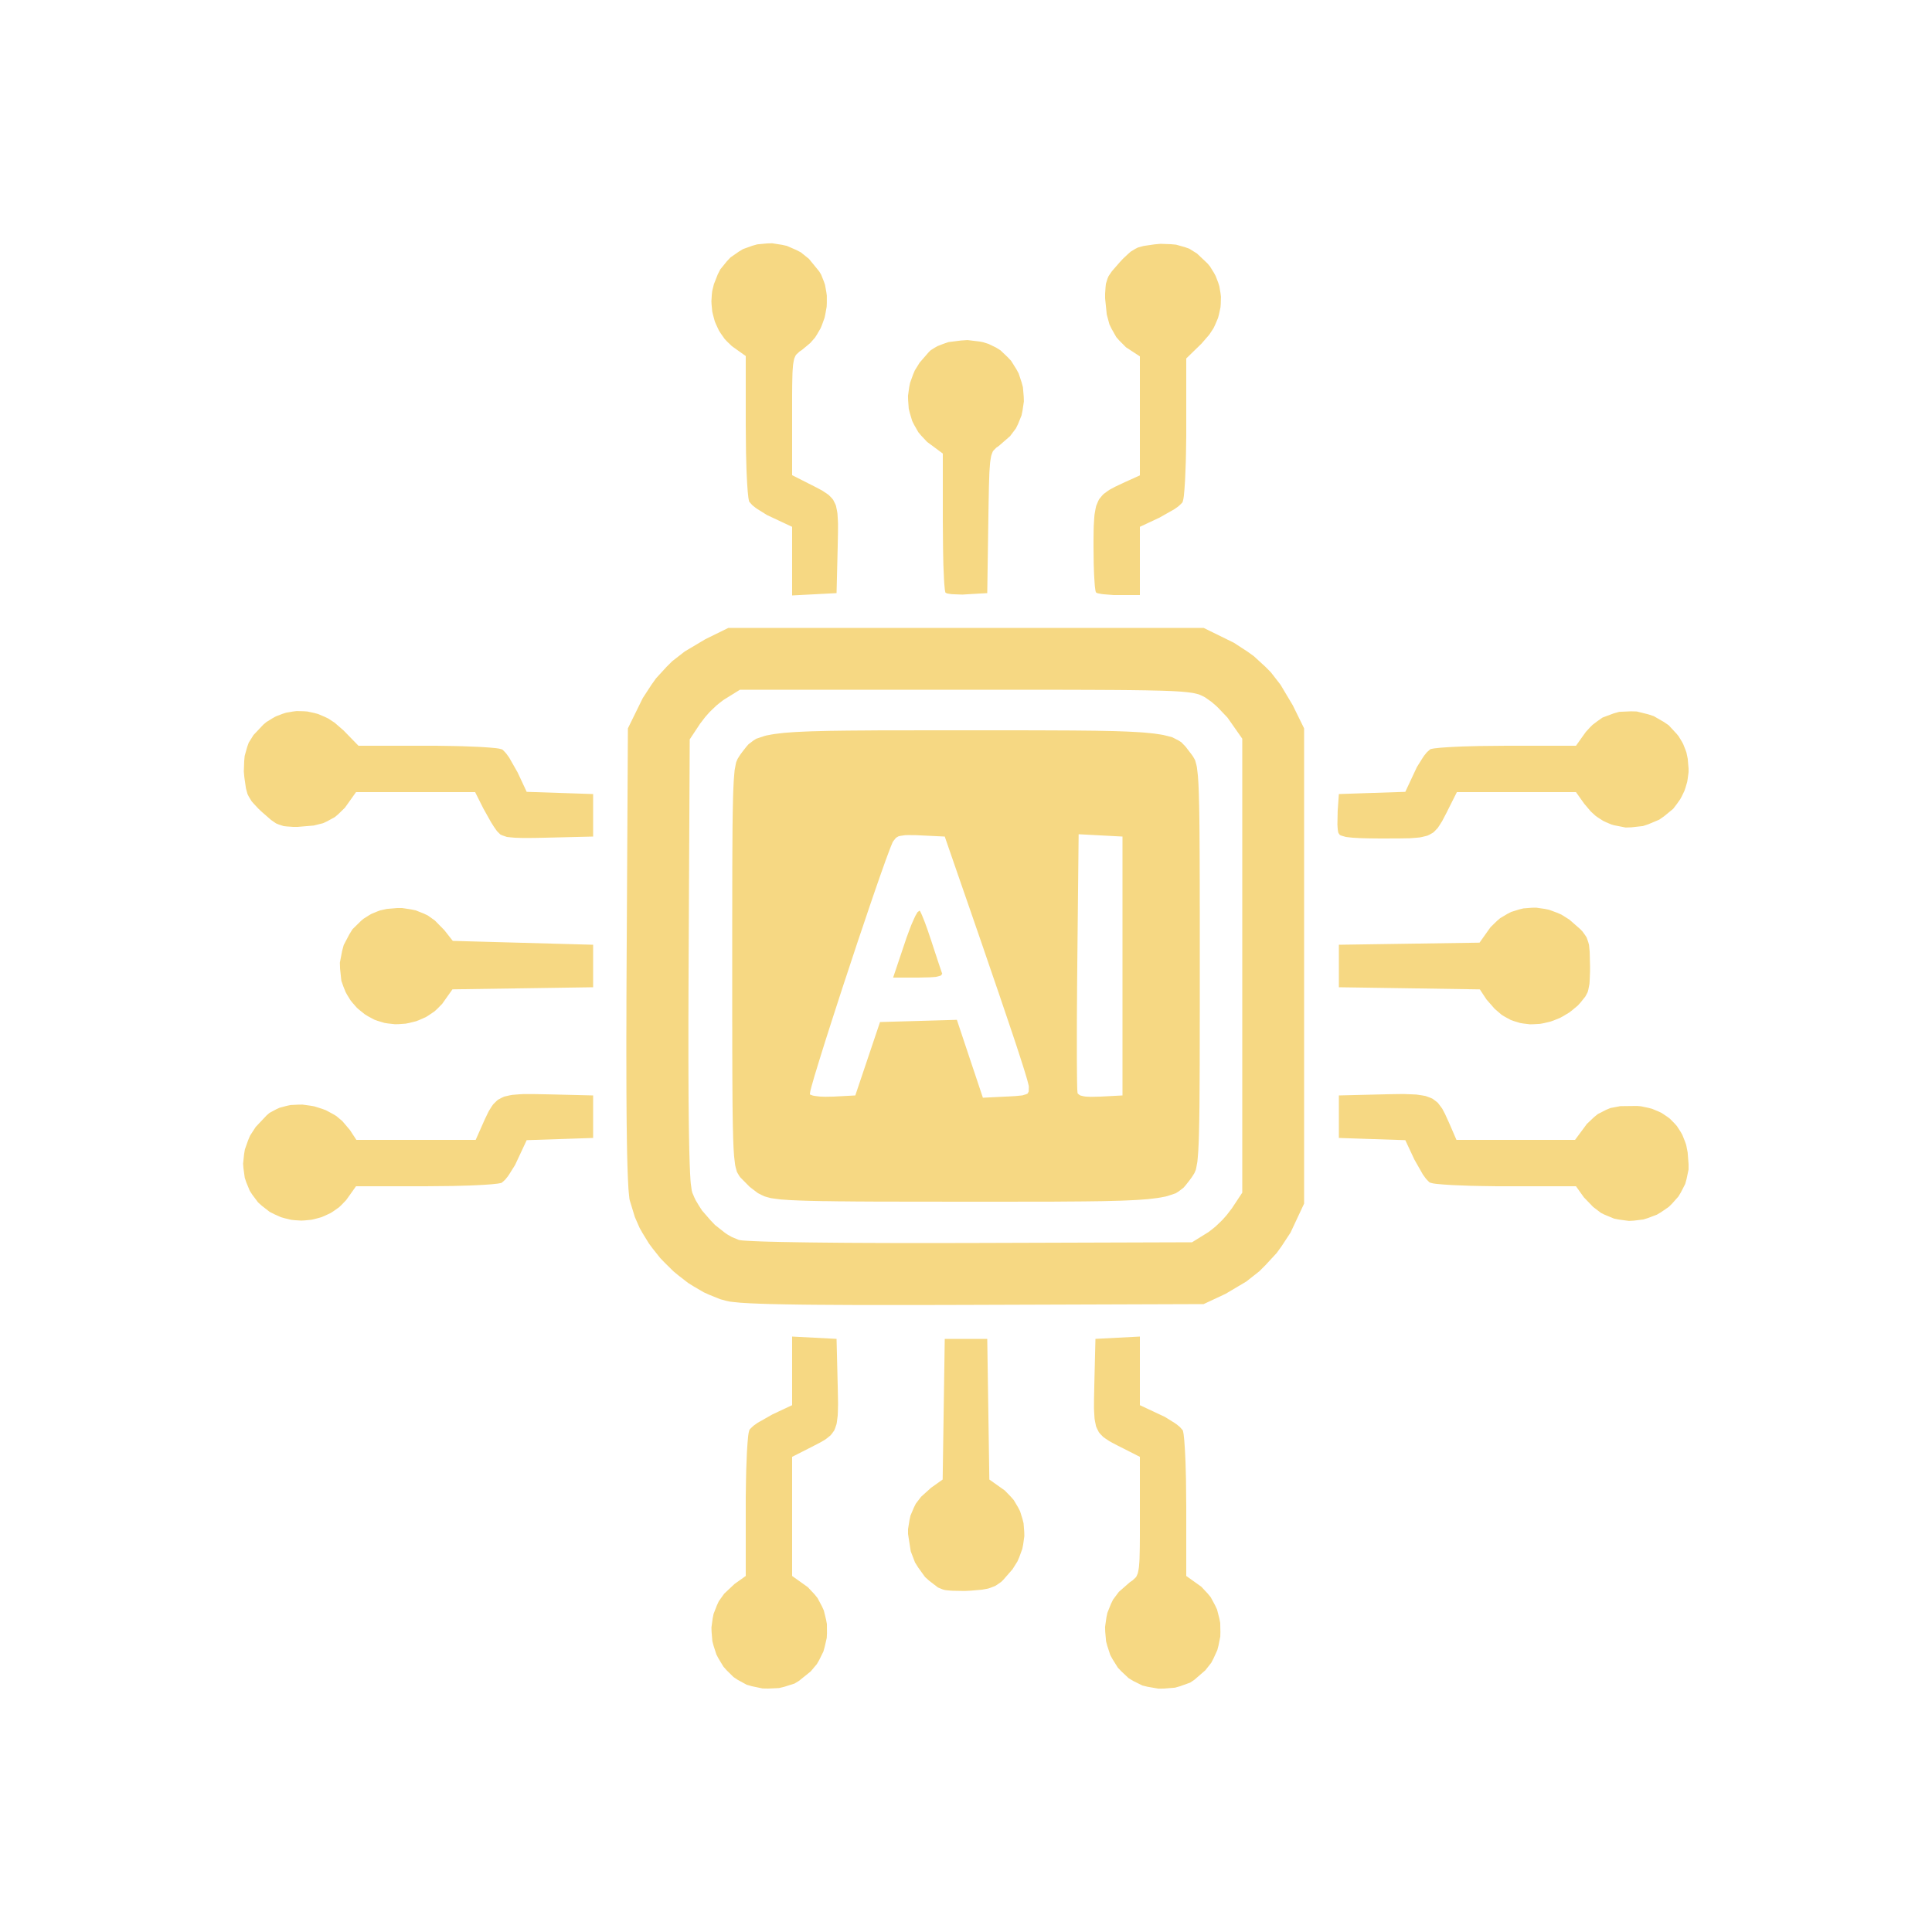 <svg xmlns="http://www.w3.org/2000/svg" width="500" height="500" viewBox="0 0 500 500">
<g>
<path d="M 190.90,434.73 L 189.82,434.01 L 188.04,432.25 L 187.22,431.32 L 185.96,429.24 L 185.40,428.17 L 184.66,425.89 L 184.36,424.74 L 184.16,422.37 L 184.12,421.18 L 184.44,418.83 L 184.67,417.68 L 185.53,415.47 L 186.03,414.39 L 187.42,412.44 L 190.12,409.91 L 193.00,407.86 L 193.00,389.87 L 193.00,387.39 L 193.07,382.74 L 193.12,380.50 L 193.27,376.65 L 193.31,375.75 L 193.41,374.19 L 193.46,373.45 L 193.57,372.23 L 193.62,371.67 L 193.74,370.85 L 193.92,370.14 L 194.05,369.90 L 194.68,369.28 L 195.05,368.95 L 196.07,368.22 L 199.92,366.04 L 205.00,363.66 L 205.00,354.78 L 205.00,345.90 L 210.75,346.20 L 216.50,346.50 L 216.78,357.86 L 216.82,359.46 L 216.87,362.12 L 216.89,363.36 L 216.84,365.38 L 216.80,366.32 L 216.61,367.84 L 216.50,368.54 L 216.11,369.68 L 215.89,370.21 L 215.26,371.09 L 214.91,371.50 L 213.98,372.25 L 213.47,372.62 L 212.19,373.36 L 209.81,374.59 L 205.00,377.03 L 205.00,392.45 L 205.00,407.86 L 208.02,410.01 L 209.08,410.77 L 210.79,412.60 L 211.57,413.56 L 212.71,415.70 L 213.21,416.80 L 213.78,419.13 L 214.00,420.30 L 214.02,422.70 L 213.96,423.90 L 213.42,426.25 L 213.09,427.42 L 212.01,429.61 L 211.40,430.67 L 209.79,432.58 L 206.76,435.01 L 205.63,435.70 L 202.98,436.54 L 201.62,436.87 L 198.77,437.00 L 197.34,436.97 L 194.58,436.39 L 193.24,436.01 M 293.24,435.01 L 292.08,434.30 L 290.18,432.52 L 289.30,431.59 L 287.96,429.45 L 287.35,428.35 L 286.57,425.97 L 286.25,424.77 L 286.03,422.29 L 285.99,421.05 L 286.34,418.60 L 286.59,417.40 L 287.51,415.10 L 288.05,413.99 L 289.55,411.98 L 292.45,409.44 L 293.09,409.02 L 293.93,408.23 L 294.10,408.00 L 294.38,407.37 L 294.50,407.01 L 294.68,406.06 L 294.76,405.52 L 294.87,404.11 L 294.91,403.33 L 294.96,401.31 L 294.98,400.22 L 295.00,397.48 L 295.00,392.40 L 295.00,377.03 L 290.19,374.59 L 289.29,374.14 L 287.81,373.36 L 287.12,372.98 L 286.02,372.25 L 285.51,371.88 L 284.74,371.09 L 284.39,370.67 L 283.89,369.68 L 283.66,369.15 L 283.39,367.84 L 283.27,367.13 L 283.16,365.38 L 283.12,364.44 L 283.13,362.12 L 283.22,357.86 L 283.50,346.50 L 289.25,346.20 L 295.00,345.90 L 295.00,354.78 L 295.00,363.66 L 300.08,366.04 L 301.47,366.69 L 303.93,368.22 L 304.47,368.59 L 305.32,369.28 L 306.08,370.14 L 306.14,370.26 L 306.26,370.85 L 306.32,371.21 L 306.43,372.23 L 306.49,372.79 L 306.59,374.19 L 306.64,374.93 L 306.73,376.65 L 306.81,378.44 L 306.93,382.74 L 307.00,389.87 L 307.00,407.86 L 309.88,409.91 L 310.91,410.65 L 312.58,412.44 L 313.34,413.37 L 314.47,415.47 L 314.97,416.54 L 315.56,418.83 L 315.79,419.99 L 315.84,422.37 L 315.81,423.55 L 315.34,425.89 L 315.04,427.05 L 314.04,429.24 L 313.48,430.31 L 311.96,432.25 L 309.10,434.73 L 308.01,435.46 L 305.42,436.39 L 304.08,436.77 L 301.23,437.00 L 299.81,437.02 L 297.02,436.54 L 295.66,436.21 M 244.00,411.35 L 242.75,410.84 L 240.48,409.10 L 239.40,408.13 L 237.62,405.66 L 236.81,404.37 L 235.70,401.48 L 235.00,397.00 L 235.00,395.73 L 235.38,393.38 L 235.63,392.24 L 236.51,390.16 L 237.01,389.15 L 238.38,387.36 L 240.96,385.03 L 243.96,382.90 L 244.23,364.70 L 244.50,346.50 L 250.00,346.50 L 255.50,346.50 L 255.77,364.70 L 256.04,382.90 L 259.04,385.03 L 260.02,385.72 L 261.62,387.37 L 262.36,388.22 L 263.49,390.12 L 263.99,391.10 L 264.64,393.18 L 264.90,394.24 L 265.07,396.43 L 265.10,397.53 L 264.79,399.75 L 264.57,400.85 L 263.78,403.01 L 263.32,404.08 L 262.04,406.12 L 259.58,408.94 L 259.08,409.41 L 258.05,410.13 L 257.52,410.46 L 256.32,410.92 L 255.68,411.13 L 254.13,411.41 L 251.24,411.66 L 249.66,411.74 L 246.74,411.69 L 246.09,411.66 L 245.04,411.56 L 244.56,411.50 M 187.78,336.61 L 186.35,336.22 L 183.52,335.07 L 182.12,334.44 L 179.42,332.86 L 178.08,332.02 L 175.55,330.06 L 174.31,329.04 L 172.02,326.78 L 170.90,325.62 L 168.90,323.11 L 167.95,321.83 L 166.30,319.14 L 165.53,317.78 L 164.30,314.97 L 162.99,310.68 L 162.89,310.23 L 162.72,308.58 L 162.64,307.63 L 162.50,304.94 L 162.47,304.20 L 162.41,302.53 L 162.38,301.65 L 162.33,299.70 L 162.30,298.69 L 162.26,296.45 L 162.24,295.30 L 162.21,292.78 L 162.19,291.48 L 162.16,288.67 L 162.15,287.23 L 162.13,284.12 L 162.12,282.52 L 162.11,279.11 L 162.11,277.37 L 162.10,273.65 L 162.10,271.75 L 162.10,267.71 L 162.11,265.65 L 162.12,261.30 L 162.12,259.08 L 162.14,254.40 L 162.18,247.00 L 162.50,188.50 L 165.42,182.55 L 166.35,180.66 L 168.60,177.21 L 169.79,175.54 L 172.54,172.54 L 173.98,171.11 L 177.21,168.60 L 182.55,165.42 L 188.50,162.50 L 250.00,162.50 L 311.50,162.50 L 317.45,165.42 L 319.34,166.35 L 322.79,168.60 L 324.46,169.79 L 327.46,172.54 L 328.89,173.98 L 331.40,177.21 L 334.58,182.55 L 337.50,188.50 L 337.50,250.00 L 337.50,311.50 L 334.83,317.20 L 333.98,319.01 L 331.66,322.54 L 330.41,324.27 L 327.46,327.46 L 325.92,329.00 L 322.54,331.66 L 317.20,334.83 L 311.50,337.50 L 252.00,337.70 L 249.13,337.71 L 243.76,337.72 L 241.13,337.73 L 236.22,337.74 L 233.82,337.74 L 229.35,337.74 L 227.17,337.74 L 223.13,337.73 L 221.16,337.73 L 217.51,337.71 L 215.74,337.70 L 212.48,337.68 L 210.90,337.67 L 208.01,337.64 L 206.60,337.62 L 204.05,337.58 L 202.82,337.56 L 200.60,337.51 L 199.52,337.49 L 197.61,337.43 L 196.68,337.40 L 195.05,337.33 L 194.27,337.30 L 192.90,337.22 L 191.60,337.14 L 189.70,336.95 L 188.86,336.85 M 312.32,319.13 L 312.84,318.80 L 314.01,317.89 L 314.60,317.40 L 315.80,316.26 L 316.39,315.68 L 317.47,314.46 L 318.82,312.70 L 321.50,308.65 L 321.50,249.91 L 321.50,191.17 L 318.49,186.88 L 317.66,185.70 L 315.33,183.25 L 314.74,182.68 L 313.58,181.68 L 311.99,180.55 L 311.56,180.30 L 310.69,179.89 L 310.21,179.69 L 308.90,179.38 L 308.52,179.31 L 307.61,179.19 L 307.12,179.13 L 305.95,179.02 L 305.32,178.97 L 303.82,178.88 L 303.03,178.84 L 301.15,178.77 L 300.16,178.74 L 297.85,178.69 L 296.63,178.66 L 293.83,178.62 L 292.36,178.60 L 289.02,178.57 L 287.27,178.56 L 283.32,178.54 L 281.26,178.53 L 276.65,178.52 L 274.26,178.51 L 268.93,178.51 L 266.18,178.50 L 260.08,178.50 L 250.00,178.50 L 191.50,178.50 L 187.68,180.87 L 187.16,181.20 L 185.99,182.11 L 185.40,182.60 L 184.20,183.74 L 183.61,184.32 L 182.53,185.54 L 181.18,187.30 L 178.50,191.35 L 178.22,247.70 L 178.21,250.09 L 178.19,254.65 L 178.18,256.89 L 178.17,261.15 L 178.16,263.25 L 178.16,267.23 L 178.16,269.18 L 178.16,272.87 L 178.16,274.68 L 178.17,278.09 L 178.18,279.75 L 178.19,282.88 L 178.20,284.40 L 178.23,287.25 L 178.24,288.63 L 178.27,291.19 L 178.29,292.44 L 178.33,294.73 L 178.35,295.84 L 178.39,297.85 L 178.42,298.82 L 178.47,300.56 L 178.50,301.40 L 178.56,302.87 L 178.59,303.57 L 178.66,304.77 L 178.69,305.33 L 178.77,306.27 L 179.02,308.08 L 179.18,308.69 L 179.73,309.97 L 180.04,310.62 L 180.83,311.94 L 181.68,313.27 L 183.88,315.80 L 185.03,317.01 L 187.55,319.00 L 188.18,319.44 L 189.42,320.15 L 191.21,320.89 L 191.33,320.92 L 191.84,320.99 L 192.13,321.03 L 192.97,321.09 L 193.42,321.12 L 194.58,321.18 L 195.19,321.21 L 196.65,321.27 L 197.42,321.30 L 199.18,321.35 L 200.09,321.37 L 202.13,321.42 L 203.19,321.44 L 205.50,321.48 L 206.69,321.50 L 209.26,321.54 L 211.90,321.57 L 217.91,321.63 L 221.03,321.65 L 227.92,321.68 L 231.47,321.69 L 239.17,321.70 L 251.50,321.68 L 308.50,321.50 L 312.32,319.13 M 71.02,314.25 L 69.79,313.63 L 67.74,312.03 L 66.79,311.18 L 65.31,309.21 L 64.64,308.18 L 63.72,305.94 L 63.34,304.79 L 63.01,302.38 L 62.91,301.17 L 63.17,298.71 L 63.37,297.48 L 64.22,295.08 L 64.72,293.90 L 66.17,291.66 L 69.04,288.62 L 69.77,288.00 L 71.47,287.09 L 72.34,286.69 L 74.25,286.18 L 75.23,285.98 L 77.26,285.88 L 78.28,285.87 L 80.34,286.15 L 81.36,286.33 L 83.35,286.96 L 84.33,287.32 L 86.15,288.30 L 87.04,288.83 L 88.60,290.14 L 90.56,292.45 L 92.23,295.00 L 107.67,295.00 L 123.11,295.00 L 125.02,290.69 L 125.43,289.76 L 126.17,288.22 L 126.53,287.50 L 127.25,286.35 L 127.63,285.81 L 128.46,284.98 L 128.89,284.60 L 129.94,284.05 L 130.50,283.80 L 131.88,283.48 L 132.62,283.35 L 134.44,283.20 L 135.42,283.15 L 137.80,283.14 L 142.12,283.22 L 153.50,283.50 L 153.50,289.00 L 153.50,294.50 L 144.90,294.79 L 136.31,295.07 L 133.95,300.11 L 133.30,301.50 L 131.77,303.94 L 131.40,304.48 L 130.72,305.32 L 129.86,306.08 L 129.74,306.14 L 129.15,306.26 L 128.79,306.32 L 127.77,306.43 L 127.21,306.49 L 125.81,306.59 L 125.07,306.64 L 123.35,306.73 L 121.56,306.81 L 117.26,306.93 L 110.13,307.00 L 92.14,307.00 L 90.09,309.88 L 89.57,310.60 L 88.36,311.86 L 87.72,312.46 L 86.30,313.46 L 85.57,313.93 L 83.99,314.67 L 83.18,315.01 L 81.49,315.47 L 80.63,315.67 L 78.87,315.84 L 77.98,315.89 L 76.20,315.78 L 75.32,315.68 L 73.56,315.25 L 72.70,315.00 M 415.22,314.34 L 414.32,313.89 L 412.30,312.35 L 409.90,309.86 L 407.86,307.00 L 389.87,307.00 L 387.39,307.00 L 382.74,306.93 L 380.50,306.88 L 376.65,306.73 L 375.75,306.69 L 374.19,306.59 L 373.45,306.54 L 372.23,306.43 L 371.67,306.38 L 370.85,306.26 L 370.14,306.08 L 369.90,305.95 L 369.28,305.32 L 368.96,304.95 L 368.23,303.94 L 366.05,300.11 L 363.69,295.07 L 355.10,294.79 L 346.50,294.50 L 346.50,289.00 L 346.50,283.50 L 357.88,283.22 L 359.50,283.18 L 362.22,283.14 L 363.49,283.14 L 365.60,283.22 L 366.58,283.27 L 368.19,283.51 L 368.94,283.65 L 370.15,284.09 L 370.72,284.34 L 371.66,285.03 L 372.11,285.41 L 372.88,286.41 L 373.26,286.94 L 373.97,288.29 L 375.09,290.75 L 376.93,295.00 L 392.28,295.00 L 407.62,295.00 L 409.83,292.02 L 410.67,290.88 L 412.53,289.12 L 413.50,288.33 L 415.66,287.22 L 416.79,286.75 L 419.34,286.27 L 423.67,286.22 L 424.70,286.31 L 426.60,286.71 L 427.53,286.95 L 429.22,287.65 L 430.04,288.04 L 431.50,289.02 L 432.20,289.55 L 433.42,290.79 L 433.99,291.44 L 434.95,292.92 L 435.39,293.70 L 436.07,295.41 L 436.38,296.29 L 436.76,298.21 L 437.00,301.30 L 437.00,302.66 L 436.47,305.18 L 436.13,306.41 L 435.00,308.61 L 434.36,309.67 L 432.73,311.50 L 431.87,312.35 L 429.84,313.74 L 428.79,314.36 L 426.49,315.23 L 425.31,315.60 L 422.82,315.90 L 421.57,315.97 L 419.01,315.63 L 417.74,315.38 M 95.24,263.01 L 94.43,262.51 L 93.04,261.40 L 92.37,260.82 L 91.25,259.55 L 90.72,258.89 L 89.86,257.50 L 89.47,256.80 L 88.87,255.32 L 88.34,253.82 L 88.01,250.69 L 87.96,249.13 L 88.55,246.06 L 88.96,244.56 L 90.41,241.80 L 91.23,240.48 L 93.47,238.28 L 94.07,237.78 L 95.42,236.92 L 96.11,236.52 L 97.63,235.89 L 98.41,235.60 L 100.10,235.23 L 102.80,235.00 L 104.08,235.00 L 106.44,235.36 L 107.59,235.60 L 109.69,236.44 L 110.71,236.92 L 112.55,238.23 L 115.00,240.73 L 117.18,243.50 L 135.34,244.00 L 153.50,244.50 L 153.50,250.00 L 153.50,255.50 L 135.30,255.77 L 117.10,256.04 L 114.97,259.04 L 114.44,259.79 L 113.15,261.10 L 112.48,261.72 L 110.97,262.75 L 110.20,263.23 L 108.52,263.97 L 107.67,264.30 L 105.89,264.74 L 104.99,264.92 L 103.15,265.05 L 102.24,265.07 L 100.41,264.87 L 99.50,264.73 L 97.74,264.20 L 96.88,263.89 M 389.46,263.14 L 388.62,262.63 L 386.80,261.06 L 384.70,258.66 L 382.98,256.05 L 364.74,255.77 L 346.50,255.50 L 346.50,250.00 L 346.50,244.50 L 364.70,244.23 L 382.90,243.96 L 385.03,240.96 L 385.73,239.98 L 387.37,238.37 L 388.23,237.63 L 390.13,236.50 L 391.11,236.00 L 393.20,235.35 L 394.26,235.09 L 396.45,234.92 L 397.55,234.90 L 399.77,235.22 L 400.87,235.44 L 403.04,236.24 L 404.11,236.71 L 406.16,238.00 L 409.00,240.49 L 409.54,241.06 L 410.30,242.12 L 410.64,242.66 L 411.06,243.89 L 411.24,244.57 L 411.41,246.34 L 411.50,250.00 L 411.50,251.48 L 411.41,253.66 L 411.35,254.64 L 411.06,256.11 L 410.88,256.78 L 410.30,257.88 L 409.00,259.51 L 408.34,260.23 L 406.88,261.45 L 406.13,262.03 L 404.54,262.99 L 403.73,263.43 L 402.04,264.11 L 401.19,264.41 L 399.45,264.81 L 398.58,264.97 L 396.84,265.07 L 395.97,265.09 L 394.26,264.89 L 393.41,264.75 L 391.78,264.25 L 390.97,263.96 M 128.80,215.28 L 128.58,215.04 L 128.02,214.25 L 127.73,213.82 L 127.07,212.77 L 125.10,209.25 L 122.96,205.00 L 107.55,205.00 L 92.14,205.00 L 89.99,208.02 L 89.25,209.05 L 87.57,210.69 L 86.68,211.45 L 84.65,212.56 L 83.59,213.05 L 81.17,213.65 L 77.01,214.00 L 75.88,214.00 L 74.18,213.88 L 73.39,213.79 L 72.09,213.36 L 71.45,213.10 L 70.16,212.21 L 67.83,210.18 L 66.95,209.36 L 65.69,208.02 L 65.12,207.37 L 64.37,206.13 L 64.05,205.49 L 63.65,204.02 L 63.24,201.20 L 63.10,199.66 L 63.20,196.94 L 63.32,195.63 L 63.97,193.32 L 64.37,192.20 L 65.61,190.22 L 68.16,187.52 L 68.93,186.87 L 70.58,185.85 L 71.42,185.39 L 73.17,184.72 L 74.06,184.44 L 75.88,184.13 L 76.80,184.02 L 78.65,184.07 L 79.57,184.14 L 81.40,184.54 L 82.31,184.78 L 84.07,185.53 L 84.95,185.95 L 86.61,187.04 L 88.94,189.06 L 92.77,193.00 L 110.45,193.00 L 112.88,193.00 L 117.45,193.07 L 119.65,193.12 L 123.44,193.27 L 124.32,193.31 L 125.86,193.41 L 126.59,193.46 L 127.79,193.57 L 128.35,193.62 L 129.15,193.74 L 129.86,193.92 L 130.10,194.05 L 130.72,194.68 L 131.04,195.05 L 131.77,196.06 L 133.95,199.89 L 136.31,204.93 L 144.90,205.21 L 153.50,205.50 L 153.50,211.00 L 153.50,216.50 L 141.93,216.78 L 140.68,216.81 L 138.54,216.85 L 137.52,216.86 L 135.83,216.87 L 135.03,216.86 L 133.72,216.82 L 133.10,216.79 L 132.10,216.70 L 131.18,216.60 L 130.01,216.20 L 129.50,215.97 M 346.41,215.61 L 346.33,215.42 L 346.22,214.73 L 346.18,214.34 L 346.12,213.35 L 346.19,209.86 L 346.50,205.50 L 355.10,205.21 L 363.69,204.93 L 366.05,199.89 L 366.70,198.50 L 368.23,196.06 L 368.60,195.52 L 369.28,194.68 L 370.14,193.92 L 370.26,193.86 L 370.85,193.74 L 371.21,193.68 L 372.23,193.57 L 372.79,193.51 L 374.19,193.41 L 374.93,193.36 L 376.65,193.27 L 378.44,193.19 L 382.74,193.07 L 389.87,193.00 L 407.86,193.00 L 409.91,190.12 L 410.43,189.40 L 411.57,188.16 L 412.16,187.58 L 413.44,186.61 L 414.74,185.70 L 417.61,184.63 L 419.07,184.22 L 422.10,184.09 L 423.60,184.13 L 426.54,184.86 L 427.98,185.33 L 430.60,186.84 L 431.85,187.69 L 433.92,189.92 L 434.40,190.51 L 435.21,191.83 L 435.58,192.50 L 436.17,193.97 L 436.44,194.72 L 436.78,196.33 L 437.00,198.90 L 437.00,199.81 L 436.78,201.52 L 436.64,202.37 L 436.18,203.94 L 435.91,204.71 L 435.22,206.14 L 434.84,206.84 L 433.95,208.10 L 433.01,209.33 L 430.65,211.26 L 429.41,212.13 L 426.63,213.30 L 425.20,213.78 L 422.21,214.11 L 420.71,214.16 L 417.74,213.58 L 417.01,213.37 L 415.60,212.77 L 414.90,212.44 L 413.56,211.58 L 412.91,211.12 L 411.69,210.00 L 410.01,208.02 L 407.86,205.00 L 392.45,205.00 L 377.04,205.00 L 374.90,209.25 L 374.42,210.22 L 373.59,211.81 L 373.20,212.55 L 372.45,213.73 L 372.08,214.28 L 371.29,215.11 L 370.88,215.49 L 369.91,216.03 L 369.39,216.27 L 368.11,216.59 L 367.43,216.73 L 365.71,216.88 L 364.79,216.94 L 362.51,216.98 L 358.31,217.00 L 357.22,217.00 L 355.30,216.98 L 354.39,216.97 L 352.81,216.93 L 352.06,216.91 L 350.80,216.84 L 350.20,216.81 L 349.22,216.71 L 348.31,216.60 L 347.21,216.28 L 346.76,216.10 M 205.00,145.22 L 205.00,136.34 L 199.92,133.96 L 198.53,133.31 L 196.07,131.78 L 195.53,131.41 L 194.68,130.72 L 193.92,129.86 L 193.86,129.74 L 193.74,129.15 L 193.68,128.79 L 193.57,127.77 L 193.51,127.21 L 193.41,125.81 L 193.36,125.07 L 193.27,123.35 L 193.19,121.56 L 193.07,117.26 L 193.00,110.13 L 193.00,92.14 L 190.12,90.09 L 189.40,89.57 L 188.14,88.36 L 187.54,87.72 L 186.54,86.30 L 186.07,85.57 L 185.33,83.99 L 184.99,83.18 L 184.53,81.49 L 184.33,80.63 L 184.16,78.87 L 184.11,77.98 L 184.22,76.20 L 184.32,75.32 L 184.75,73.56 L 185.75,71.02 L 186.40,69.73 L 188.12,67.61 L 189.04,66.63 L 191.19,65.13 L 192.30,64.46 L 194.73,63.59 L 195.97,63.24 L 198.54,63.00 L 199.83,62.96 L 202.39,63.36 L 203.65,63.64 L 206.06,64.69 L 207.23,65.29 L 209.34,66.98 L 212.01,70.24 L 212.50,71.05 L 213.20,72.80 L 213.51,73.70 L 213.85,75.57 L 213.98,76.51 L 213.98,78.43 L 213.94,79.39 L 213.60,81.29 L 213.40,82.23 L 212.75,84.03 L 212.39,84.92 L 211.44,86.56 L 210.93,87.36 L 209.70,88.77 L 207.55,90.56 L 206.91,90.98 L 206.07,91.77 L 205.90,92.00 L 205.62,92.63 L 205.50,92.99 L 205.32,93.94 L 205.24,94.48 L 205.13,95.89 L 205.09,96.67 L 205.04,98.69 L 205.02,99.78 L 205.00,102.52 L 205.00,107.60 L 205.00,122.97 L 209.81,125.41 L 210.71,125.86 L 212.19,126.64 L 212.88,127.02 L 213.98,127.75 L 214.49,128.12 L 215.26,128.91 L 215.61,129.33 L 216.11,130.32 L 216.34,130.85 L 216.61,132.16 L 216.73,132.87 L 216.84,134.62 L 216.88,135.56 L 216.87,137.88 L 216.78,142.14 L 216.50,153.50 L 210.75,153.80 L 205.00,154.10 L 205.00,145.22 M 244.71,153.38 L 244.66,153.33 L 244.57,152.88 L 244.52,152.59 L 244.44,151.71 L 244.39,151.22 L 244.31,149.96 L 244.28,149.28 L 244.21,147.69 L 244.14,146.03 L 244.06,141.93 L 244.00,135.02 L 244.00,117.38 L 240.91,115.09 L 239.95,114.38 L 238.39,112.72 L 237.66,111.85 L 236.56,109.92 L 236.07,108.93 L 235.44,106.82 L 235.18,105.75 L 235.02,103.55 L 234.99,102.44 L 235.30,100.21 L 235.52,99.10 L 236.30,96.94 L 236.75,95.87 L 238.00,93.85 L 240.42,91.06 L 240.88,90.63 L 242.03,89.91 L 242.64,89.57 L 244.03,89.03 L 245.47,88.53 L 248.74,88.12 L 250.39,88.01 L 253.62,88.40 L 254.39,88.55 L 255.84,89.01 L 257.76,89.94 L 258.92,90.66 L 260.81,92.46 L 261.69,93.40 L 263.03,95.54 L 263.63,96.65 L 264.41,99.01 L 264.73,100.20 L 264.94,102.66 L 264.98,103.89 L 264.62,106.31 L 264.37,107.51 L 263.45,109.78 L 262.91,110.88 L 261.41,112.87 L 258.50,115.40 L 257.89,115.81 L 257.08,116.63 L 256.91,116.89 L 256.64,117.61 L 256.51,118.01 L 256.32,119.13 L 256.24,119.75 L 256.11,121.43 L 256.05,122.35 L 255.97,124.73 L 255.93,126.02 L 255.87,129.26 L 255.85,130.13 L 255.82,132.06 L 255.77,135.26 L 255.50,153.50 L 250.46,153.79 L 249.08,153.88 L 246.69,153.79 L 246.17,153.76 L 245.39,153.63 L 245.04,153.56 M 283.67,153.33 L 283.62,153.29 L 283.53,152.97 L 283.49,152.78 L 283.41,152.19 L 283.33,151.55 L 283.20,149.58 L 283.14,148.51 L 283.05,145.89 L 283.00,141.51 L 283.00,139.95 L 283.03,137.35 L 283.06,136.13 L 283.18,134.12 L 283.26,133.18 L 283.53,131.66 L 283.69,130.94 L 284.17,129.77 L 284.44,129.22 L 285.18,128.31 L 285.59,127.87 L 286.64,127.09 L 287.21,126.71 L 288.63,125.95 L 291.25,124.72 L 295.00,123.03 L 295.00,107.63 L 295.00,92.23 L 292.45,90.56 L 291.41,89.88 L 289.69,88.15 L 288.89,87.24 L 287.67,85.08 L 287.12,83.95 L 286.43,81.40 L 286.00,77.21 L 286.00,76.02 L 286.12,74.26 L 286.21,73.44 L 286.62,72.12 L 286.89,71.47 L 287.77,70.18 L 289.82,67.83 L 290.64,66.95 L 291.98,65.69 L 292.63,65.12 L 293.87,64.37 L 294.51,64.05 L 295.98,63.65 L 298.80,63.24 L 300.34,63.10 L 303.06,63.20 L 304.37,63.32 L 306.68,63.97 L 307.80,64.37 L 309.78,65.61 L 312.48,68.16 L 313.13,68.93 L 314.15,70.58 L 314.61,71.42 L 315.28,73.17 L 315.56,74.06 L 315.87,75.88 L 315.98,76.80 L 315.93,78.65 L 315.86,79.57 L 315.46,81.40 L 315.22,82.31 L 314.47,84.07 L 314.05,84.95 L 312.96,86.61 L 310.94,88.94 L 307.00,92.77 L 307.00,110.45 L 307.00,112.88 L 306.93,117.45 L 306.88,119.65 L 306.73,123.44 L 306.69,124.32 L 306.59,125.86 L 306.54,126.59 L 306.43,127.79 L 306.38,128.35 L 306.26,129.15 L 306.08,129.86 L 305.95,130.10 L 305.32,130.72 L 304.95,131.05 L 303.93,131.78 L 300.08,133.96 L 295.00,136.34 L 295.00,145.17 L 295.00,154.00 L 289.67,154.00 L 288.20,154.00 L 285.70,153.80 L 285.16,153.74 L 284.35,153.59 L 284.00,153.51 M 197.07,309.25 L 196.13,308.77 L 194.04,307.18 L 191.57,304.68 L 191.32,304.33 L 190.90,303.62 L 190.70,303.23 L 190.39,302.12 L 190.25,301.48 L 190.02,299.57 L 189.97,299.03 L 189.88,297.72 L 189.84,297.02 L 189.77,295.38 L 189.74,294.51 L 189.69,292.47 L 189.66,291.40 L 189.62,288.93 L 189.60,287.63 L 189.57,284.67 L 189.56,283.12 L 189.54,279.61 L 189.53,277.79 L 189.52,273.70 L 189.51,271.57 L 189.51,266.84 L 189.50,264.39 L 189.50,258.97 L 189.50,250.00 L 189.50,246.82 L 189.50,241.03 L 189.50,238.23 L 189.51,233.16 L 189.51,230.71 L 189.52,226.30 L 189.52,224.18 L 189.54,220.39 L 189.55,218.56 L 189.57,215.33 L 189.58,213.79 L 189.62,211.07 L 189.64,209.78 L 189.69,207.53 L 189.71,206.46 L 189.77,204.62 L 189.81,203.75 L 189.88,202.28 L 189.93,201.59 L 190.02,200.43 L 190.12,199.34 L 190.39,197.88 L 190.53,197.24 L 190.90,196.38 L 191.57,195.32 L 192.16,194.52 L 193.19,193.21 L 193.73,192.60 L 195.01,191.63 L 195.73,191.18 L 197.73,190.51 L 198.30,190.35 L 199.66,190.09 L 200.38,189.97 L 202.08,189.76 L 202.98,189.66 L 205.09,189.50 L 206.20,189.43 L 208.77,189.31 L 210.12,189.26 L 213.21,189.18 L 214.83,189.14 L 218.51,189.09 L 220.42,189.07 L 224.74,189.04 L 226.99,189.02 L 232.01,189.01 L 234.62,189.01 L 240.40,189.00 L 250.00,189.00 L 253.41,189.00 L 259.60,189.00 L 262.59,189.00 L 267.99,189.01 L 270.59,189.02 L 275.26,189.04 L 277.50,189.05 L 281.49,189.09 L 283.41,189.11 L 286.79,189.18 L 288.41,189.21 L 291.23,189.31 L 292.58,189.37 L 294.91,189.50 L 296.02,189.58 L 297.92,189.76 L 298.82,189.86 L 300.34,190.09 L 301.06,190.21 L 302.27,190.51 L 303.40,190.81 L 304.99,191.63 L 305.71,192.08 L 306.81,193.21 L 308.43,195.32 L 308.68,195.67 L 309.10,196.38 L 309.30,196.77 L 309.61,197.88 L 309.75,198.52 L 309.98,200.43 L 310.03,200.97 L 310.12,202.28 L 310.16,202.98 L 310.23,204.62 L 310.26,205.49 L 310.31,207.53 L 310.34,208.60 L 310.38,211.07 L 310.40,212.37 L 310.43,215.33 L 310.44,216.88 L 310.46,220.39 L 310.47,222.21 L 310.48,226.30 L 310.49,228.43 L 310.49,233.16 L 310.50,235.61 L 310.50,241.03 L 310.50,250.00 L 310.50,253.18 L 310.50,258.97 L 310.50,261.77 L 310.49,266.84 L 310.49,269.29 L 310.48,273.70 L 310.48,275.82 L 310.46,279.61 L 310.45,281.44 L 310.43,284.67 L 310.42,286.21 L 310.38,288.93 L 310.36,290.22 L 310.31,292.47 L 310.29,293.54 L 310.23,295.38 L 310.19,296.25 L 310.12,297.72 L 310.07,298.41 L 309.98,299.57 L 309.88,300.66 L 309.61,302.12 L 309.47,302.76 L 309.10,303.62 L 308.43,304.68 L 307.84,305.48 L 306.81,306.79 L 306.27,307.40 L 304.99,308.37 L 304.27,308.82 L 302.27,309.49 L 301.70,309.65 L 300.34,309.91 L 299.62,310.03 L 297.92,310.24 L 297.02,310.34 L 294.91,310.50 L 293.80,310.57 L 291.23,310.69 L 289.88,310.74 L 286.79,310.82 L 285.17,310.86 L 281.49,310.91 L 279.58,310.93 L 275.26,310.96 L 273.01,310.98 L 267.99,310.99 L 265.38,310.99 L 259.60,311.00 L 250.00,311.00 L 247.18,311.00 L 242.00,310.99 L 239.48,310.99 L 234.89,310.99 L 232.66,310.98 L 228.62,310.97 L 226.66,310.97 L 223.12,310.95 L 221.41,310.94 L 218.35,310.91 L 216.87,310.90 L 214.24,310.86 L 212.97,310.85 L 210.73,310.80 L 209.66,310.78 L 207.78,310.72 L 206.88,310.69 L 205.31,310.62 L 204.57,310.59 L 203.29,310.50 L 202.07,310.42 L 200.31,310.19 L 199.52,310.08 L 198.39,309.78 L 197.88,309.62 M 224.55,274.00 L 227.75,264.50 L 237.70,264.22 L 247.64,263.93 L 251.00,274.01 L 254.37,284.09 L 260.43,283.79 L 261.14,283.76 L 262.30,283.69 L 262.85,283.66 L 263.74,283.57 L 264.57,283.49 L 265.53,283.20 L 265.93,283.03 L 266.23,282.49 L 266.26,281.26 L 266.24,281.01 L 265.97,279.94 L 265.80,279.30 L 265.22,277.37 L 264.89,276.30 L 263.97,273.43 L 263.72,272.66 L 263.15,270.91 L 262.85,270.00 L 262.18,267.99 L 261.83,266.95 L 261.06,264.66 L 260.66,263.48 L 259.79,260.91 L 259.34,259.59 L 258.37,256.71 L 257.86,255.24 L 256.77,252.06 L 256.21,250.43 L 255.01,246.92 L 254.40,245.13 L 253.08,241.30 L 252.40,239.34 L 250.96,235.16 L 248.65,228.50 L 244.50,216.50 L 238.31,216.20 L 237.02,216.14 L 235.12,216.12 L 234.27,216.14 L 233.09,216.31 L 232.57,216.42 L 231.88,216.82 L 231.14,217.75 L 231.00,218.00 L 230.53,219.14 L 230.27,219.80 L 229.57,221.68 L 229.19,222.70 L 228.30,225.21 L 227.83,226.53 L 226.78,229.55 L 226.24,231.11 L 225.07,234.53 L 224.48,236.28 L 223.23,239.99 L 221.96,243.74 L 219.35,251.64 L 218.05,255.57 L 215.60,263.14 L 215.01,264.97 L 213.91,268.41 L 213.38,270.08 L 212.43,273.13 L 211.97,274.60 L 211.20,277.14 L 210.83,278.33 L 210.28,280.26 L 210.03,281.13 L 209.72,282.32 L 209.59,283.15 L 209.67,283.28 L 210.26,283.50 L 210.61,283.59 L 211.65,283.73 L 212.21,283.79 L 213.55,283.84 L 215.76,283.80 L 221.35,283.50 L 224.55,274.00 M 290.50,250.00 L 290.50,216.50 L 284.82,216.20 L 279.15,215.90 L 278.81,248.70 L 278.79,250.96 L 278.75,255.32 L 278.74,257.46 L 278.71,261.54 L 278.70,263.53 L 278.69,267.23 L 278.69,269.02 L 278.69,272.25 L 278.69,273.79 L 278.71,276.45 L 278.72,277.70 L 278.74,279.70 L 278.76,280.62 L 278.79,281.87 L 278.86,282.80 L 278.93,283.02 L 279.36,283.37 L 279.63,283.52 L 280.49,283.72 L 280.98,283.80 L 282.31,283.86 L 284.87,283.80 L 290.50,283.50 L 290.50,250.00 M 234.19,243.92 L 234.61,242.67 L 235.43,240.46 L 235.83,239.41 L 236.56,237.75 L 236.91,237.00 L 237.46,236.06 L 237.99,235.67 L 238.10,235.78 L 238.47,236.54 L 238.67,237.00 L 239.20,238.31 L 239.47,239.02 L 240.08,240.72 L 241.02,243.50 L 241.33,244.46 L 241.94,246.32 L 242.24,247.22 L 242.76,248.81 L 243.01,249.56 L 243.40,250.71 L 243.75,251.75 L 243.84,251.98 L 243.62,252.33 L 243.45,252.49 L 242.65,252.72 L 242.17,252.82 L 240.70,252.93 L 237.68,253.00 L 231.14,253.00 L 234.19,243.92 Z" fill="#f6d883"/>
</g>
</svg>